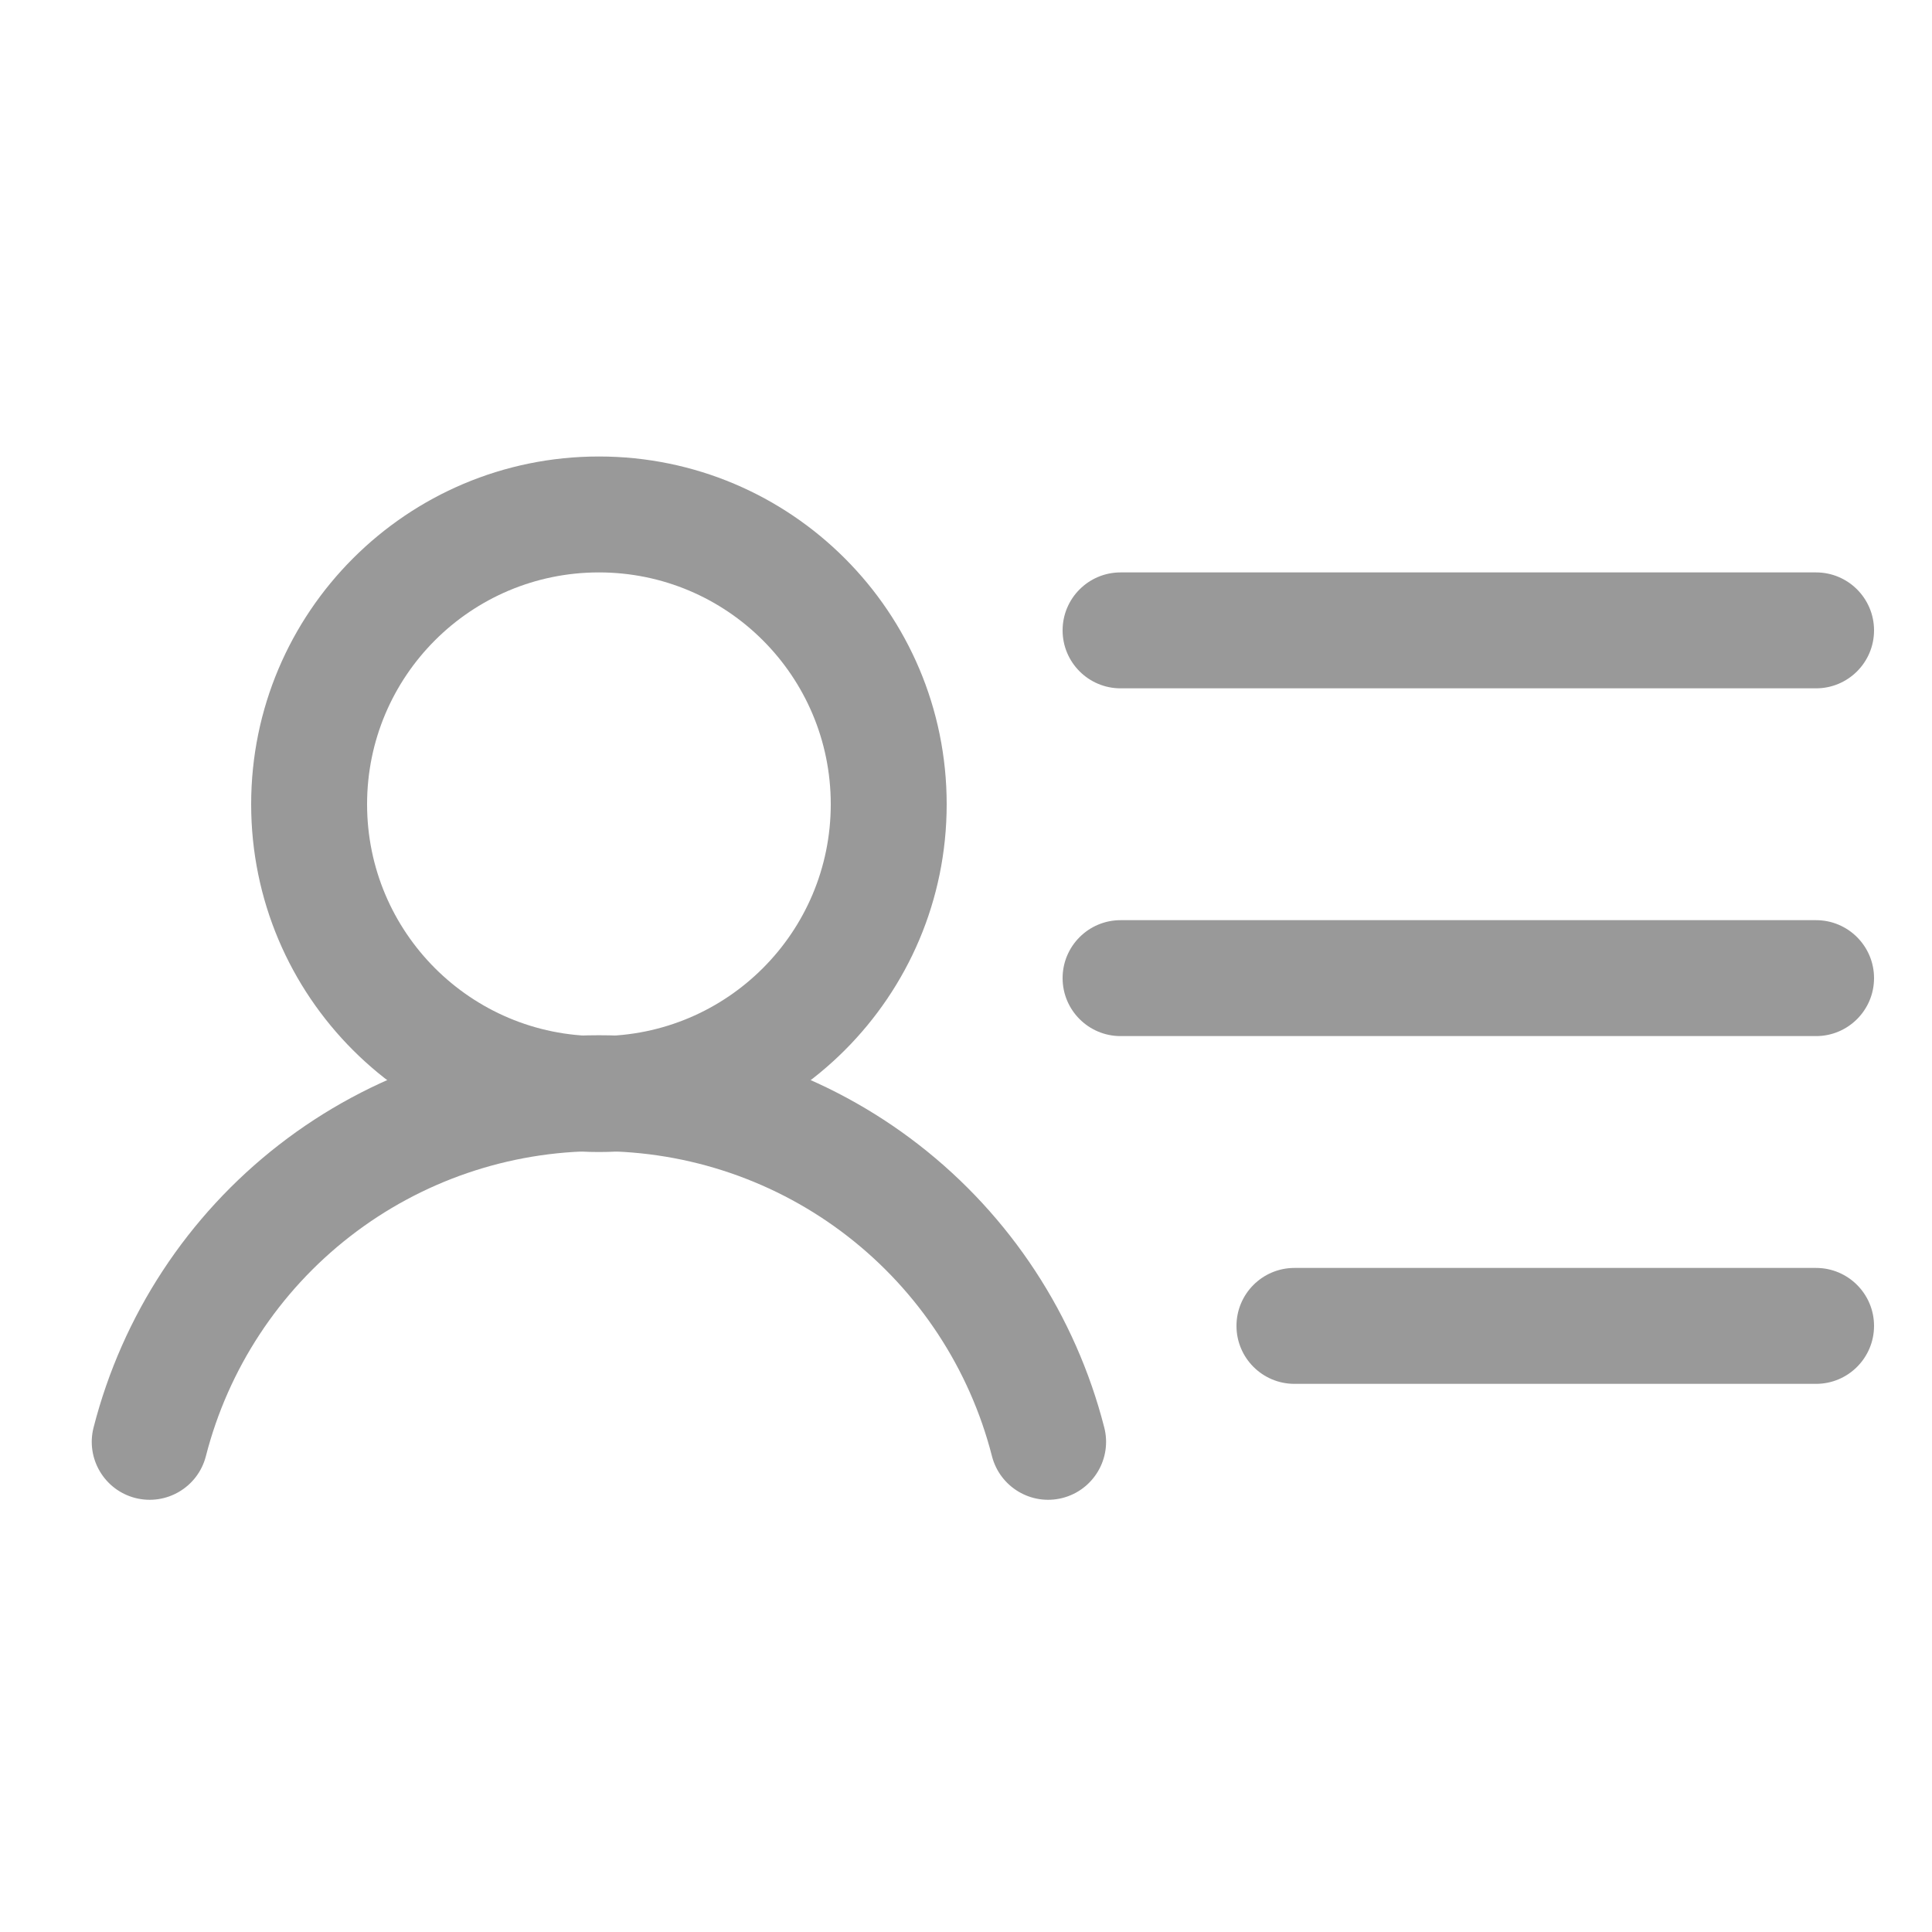 
<svg xmlns="http://www.w3.org/2000/svg" width="25" height="25" viewBox="0 0 25 25" fill="none">
<path fill-rule="evenodd" clip-rule="evenodd" d="M7.75 7.407C6.093 7.407 4.75 8.75 4.75 10.407C4.75 12.064 6.093 13.407 7.75 13.407C9.407 13.407 10.75 12.064 10.75 10.407C10.75 8.75 9.407 7.407 7.75 7.407ZM3.25 10.407C3.25 7.922 5.265 5.907 7.75 5.907C10.235 5.907 12.25 7.922 12.25 10.407C12.25 12.893 10.235 14.907 7.75 14.907C5.265 14.907 3.25 12.893 3.25 10.407Z" fill="#999999"/>
<path fill-rule="evenodd" clip-rule="evenodd" d="M13.75 8.157C13.75 7.743 14.086 7.407 14.5 7.407H23.5C23.914 7.407 24.25 7.743 24.25 8.157C24.25 8.571 23.914 8.907 23.5 8.907H14.5C14.086 8.907 13.75 8.571 13.75 8.157Z" fill="#999999"/>
<path fill-rule="evenodd" clip-rule="evenodd" d="M13.75 12.657C13.75 12.243 14.086 11.907 14.5 11.907H23.5C23.914 11.907 24.25 12.243 24.25 12.657C24.25 13.071 23.914 13.407 23.5 13.407H14.5C14.086 13.407 13.75 13.071 13.75 12.657Z" fill="#999999"/>
<path fill-rule="evenodd" clip-rule="evenodd" d="M16 17.157C16 16.743 16.336 16.407 16.75 16.407H23.5C23.914 16.407 24.25 16.743 24.25 17.157C24.25 17.571 23.914 17.907 23.5 17.907H16.75C16.336 17.907 16 17.571 16 17.157Z" fill="#999999"/>
<path fill-rule="evenodd" clip-rule="evenodd" d="M7.75 14.896C6.584 14.896 5.452 15.283 4.531 15.998C3.61 16.713 2.953 17.714 2.664 18.843C2.561 19.244 2.153 19.486 1.751 19.384C1.35 19.281 1.108 18.872 1.211 18.471C1.583 17.019 2.427 15.732 3.611 14.813C4.795 13.894 6.251 13.396 7.75 13.396C9.249 13.396 10.705 13.894 11.889 14.813C13.073 15.732 13.917 17.019 14.289 18.471C14.392 18.872 14.15 19.281 13.748 19.384C13.347 19.486 12.939 19.244 12.836 18.843C12.547 17.714 11.89 16.713 10.969 15.998C10.048 15.283 8.916 14.896 7.75 14.896Z" fill="#999999"/>
</svg>
